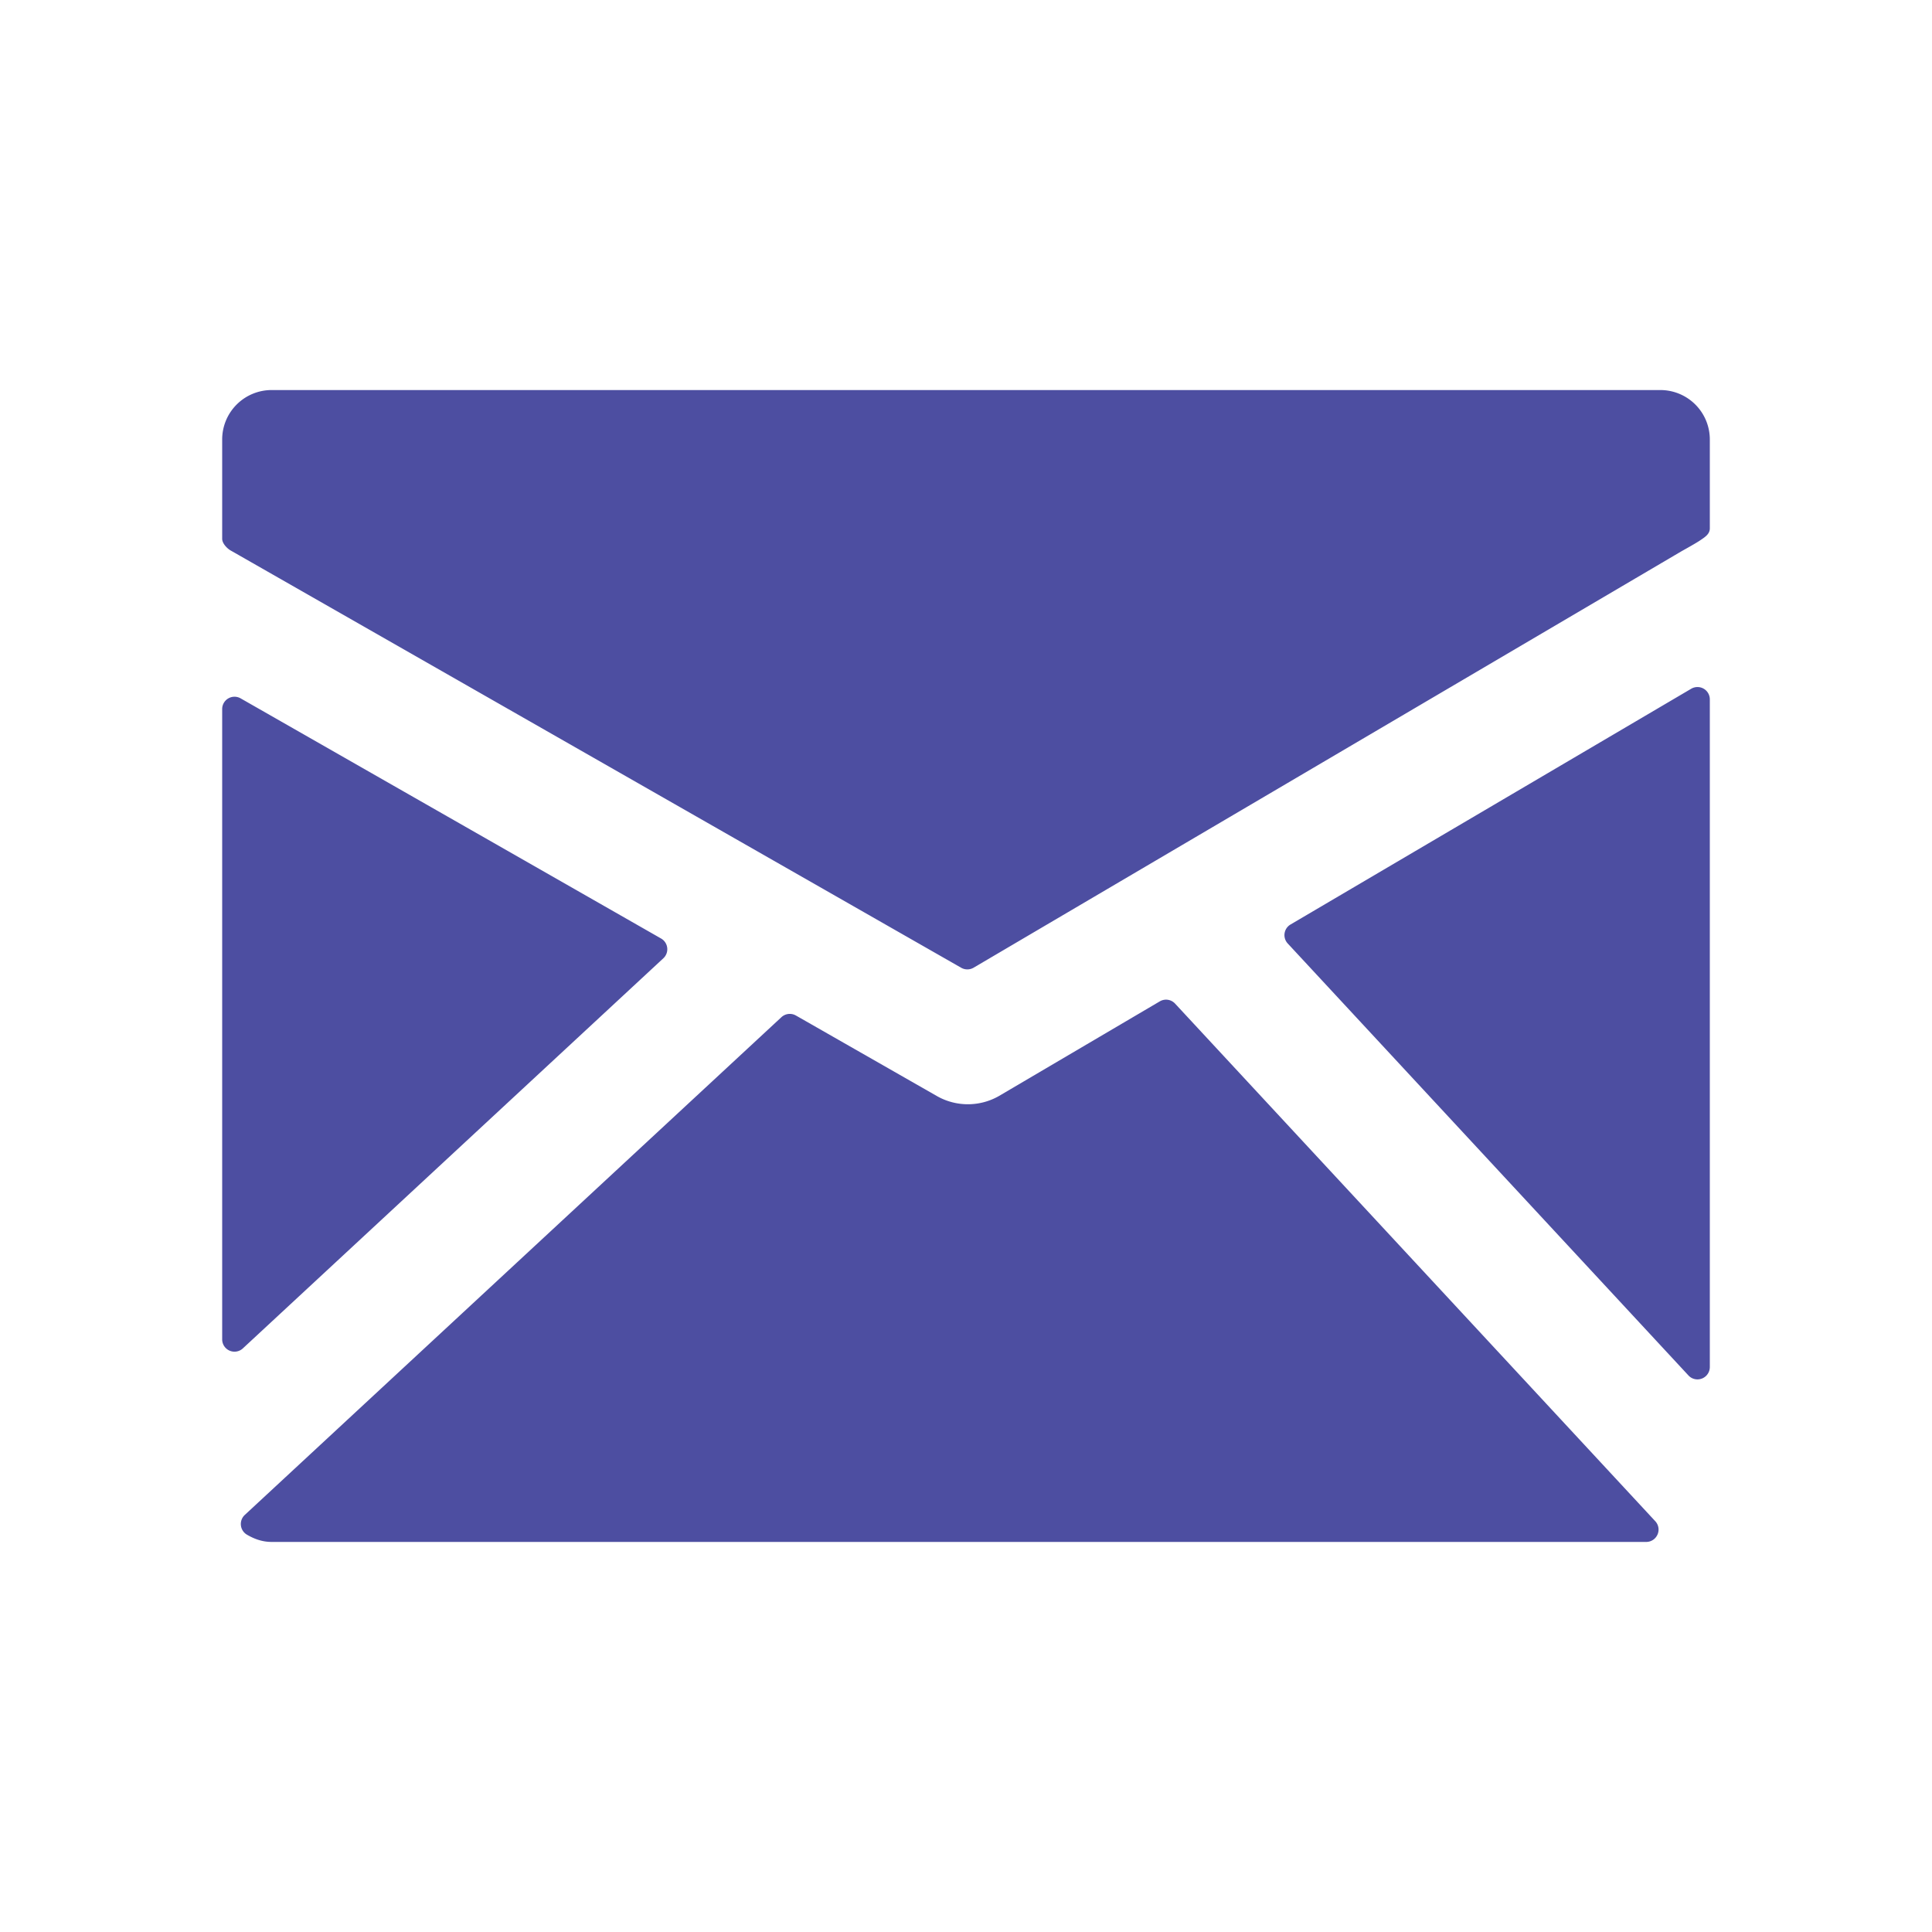 <svg id="fi-mail" xmlns="http://www.w3.org/2000/svg" width="100" height="100" viewBox="0 0 100 100"><style>path{fill:#4d4ea1}</style><path d="M85.944 20.189H14.056a2.559 2.559 0 0 0-2.556 2.557v5.144c0 .237.257.509.467.619l37.786 21.583a.63.63 0 0 0 .318.083.634.634 0 0 0 .324-.088L87.039 28.53c.206-.115.752-.419.957-.559.248-.169.504-.322.504-.625v-4.601a2.559 2.559 0 0 0-2.556-2.556zM88.181 35.646a.644.644 0 0 0-.645.004L66.799 47.851a.637.637 0 0 0-.145.985l20.74 22.357a.632.632 0 0 0 .467.204.64.64 0 0 0 .639-.639V36.201a.638.638 0 0 0-.319-.555zM60.823 51.948a.636.636 0 0 0-.791-.118l-8.312 4.891a3.243 3.243 0 0 1-3.208.021l-7.315-4.179a.64.64 0 0 0-.751.086L12.668 78.415a.64.64 0 0 0 .114 1.02c.432.254.849.375 1.273.375h71.153a.635.635 0 0 0 .585-.385.635.635 0 0 0-.118-.689L60.823 51.948zM34.334 49.601a.639.639 0 0 0-.115-1.023L12.453 36.146a.638.638 0 0 0-.953.556v32.62a.637.637 0 0 0 1.073.468l21.761-20.189z"/></svg>